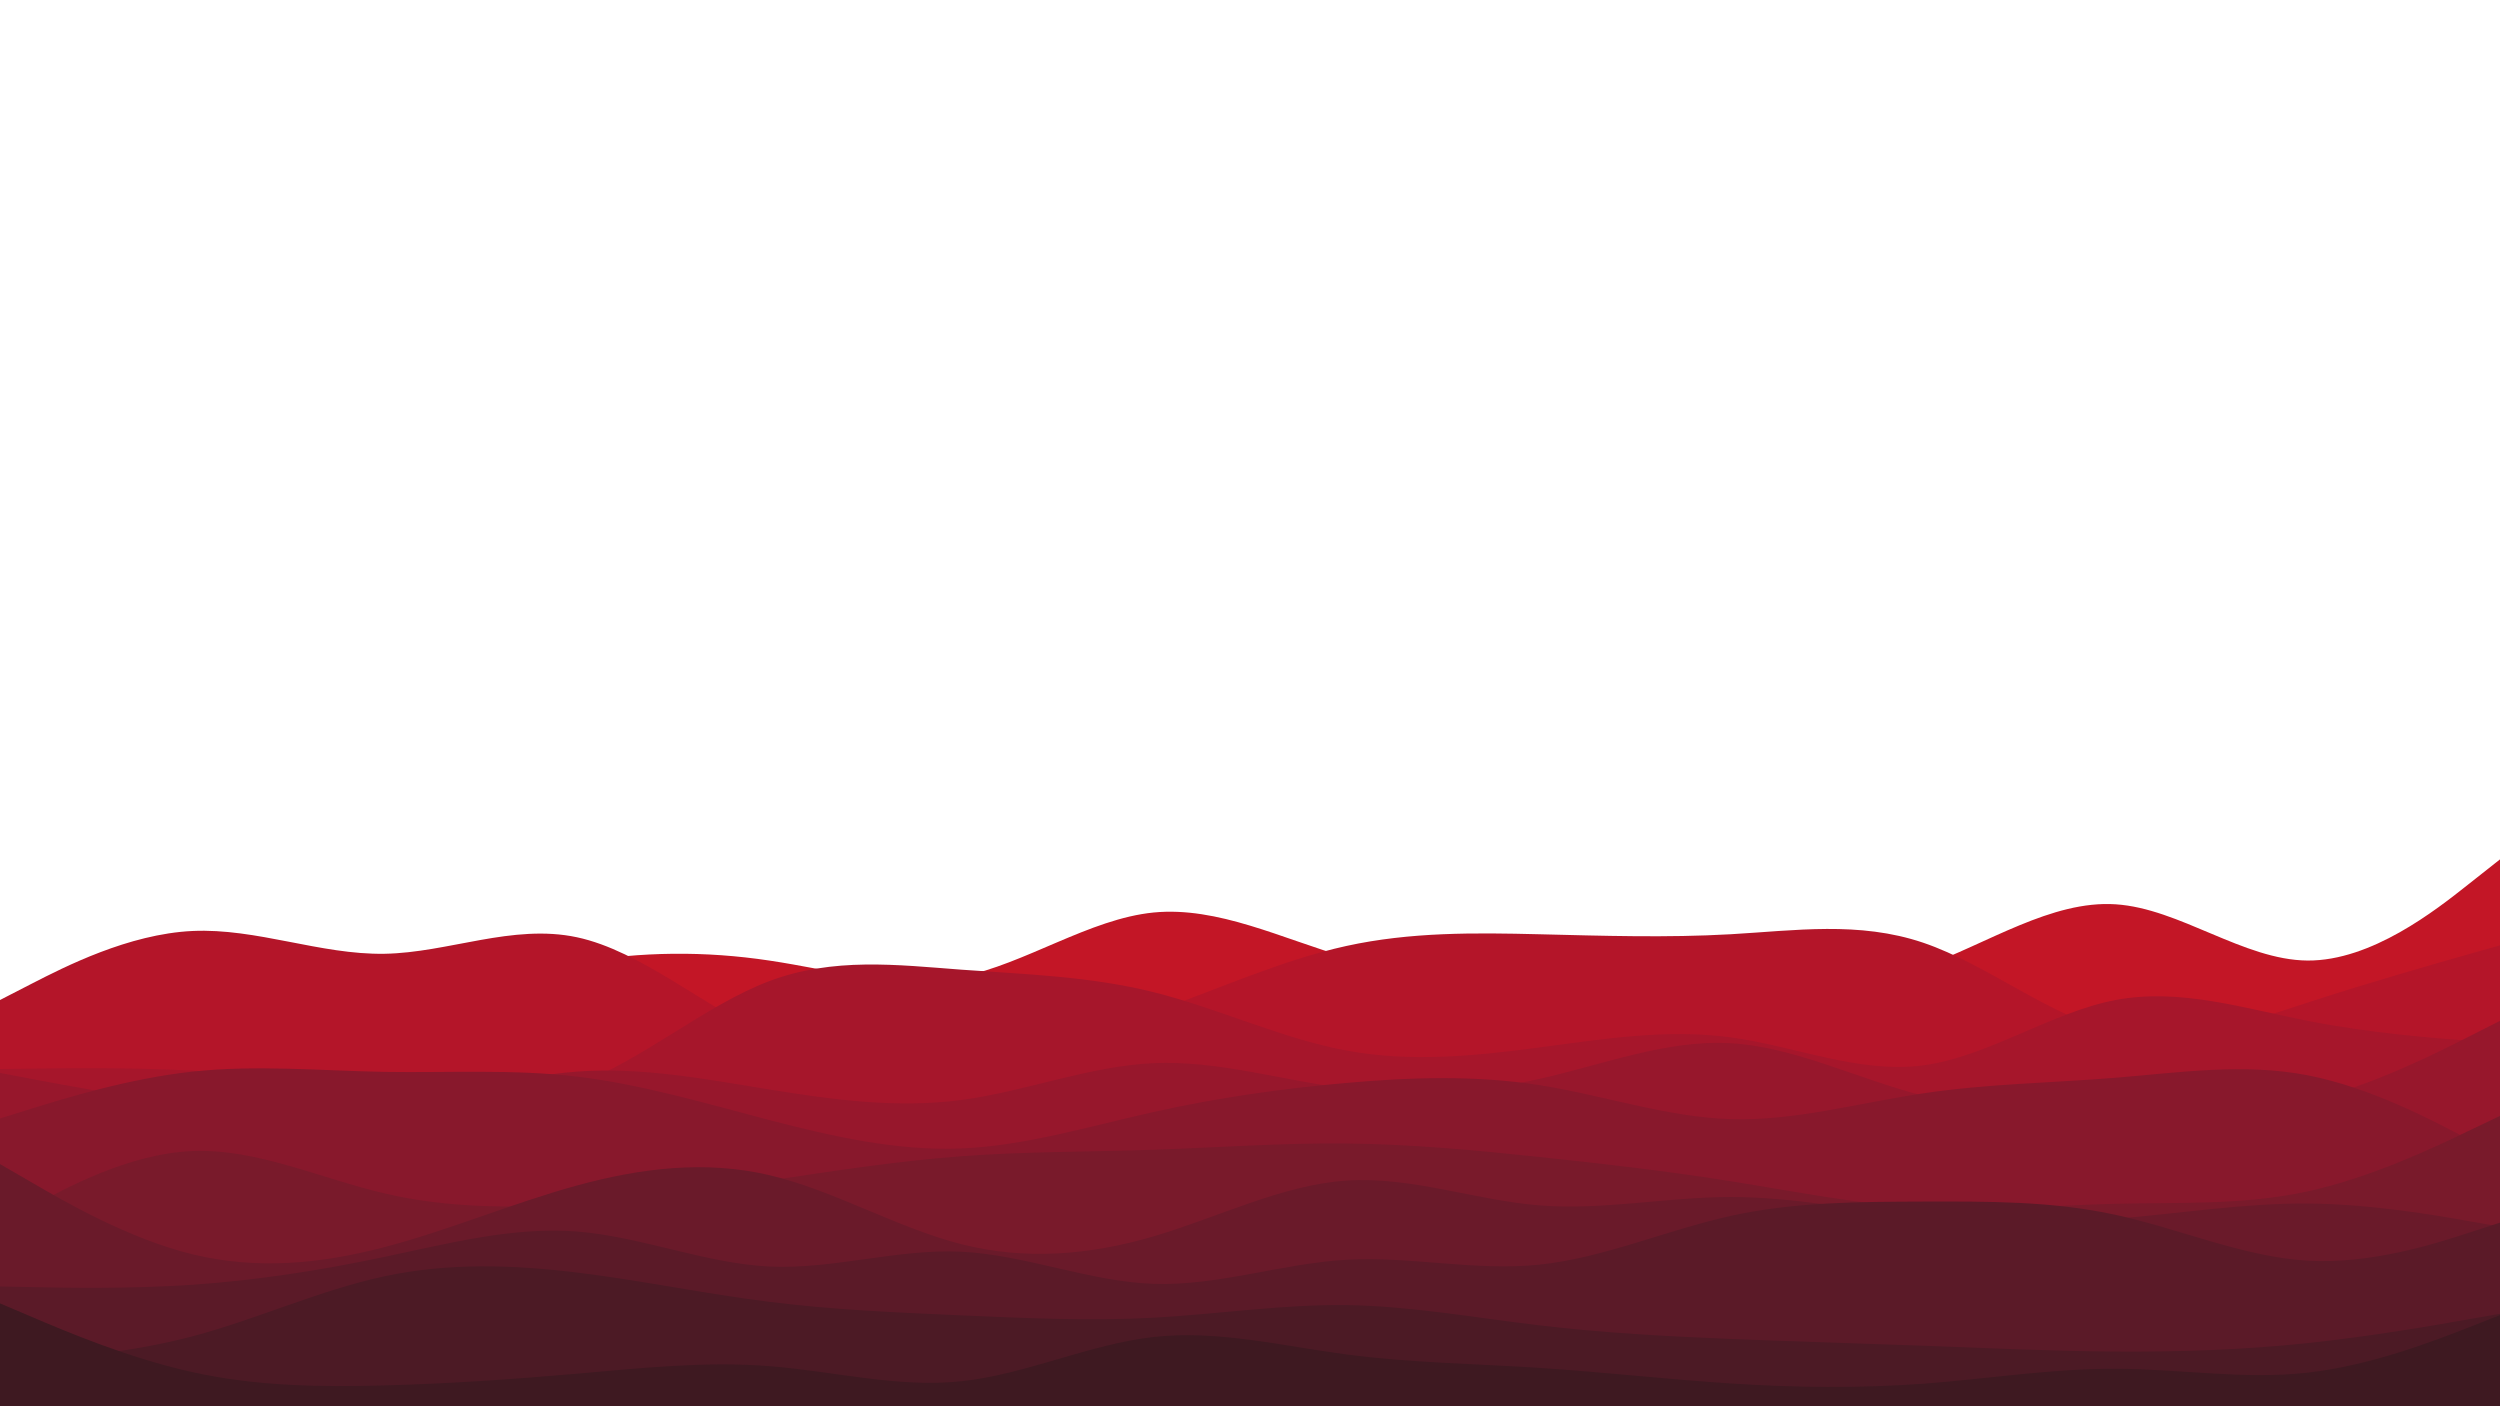 <svg width="1920" height="1080" viewBox="0 0 1920 1080" fill="none" xmlns="http://www.w3.org/2000/svg">
<g clip-path="url(#clip0_189_38)">
<path d="M0 773L24.7 770.3C49.3 767.7 98.7 762.3 147.8 763.8C197 765.3 246 773.7 295.2 769.3C344.3 765 393.7 748 443 739.3C492.3 730.7 541.7 730.3 590.8 737.7C640 745 689 760 738.2 750.2C787.3 740.3 836.7 705.7 886 700.8C935.3 696 984.7 721 1034 735.2C1083.3 749.3 1132.7 752.7 1181.8 755.8C1231 759 1280 762 1329.2 762.3C1378.3 762.7 1427.7 760.3 1477 742.5C1526.3 724.7 1575.7 691.3 1624.8 694.5C1674 697.7 1723 737.3 1772.2 737.7C1821.3 738 1870.7 699 1895.3 679.5L1920 660V1081H1895.3C1870.7 1081 1821.3 1081 1772.2 1081C1723 1081 1674 1081 1624.8 1081C1575.7 1081 1526.3 1081 1477 1081C1427.7 1081 1378.3 1081 1329.2 1081C1280 1081 1231 1081 1181.8 1081C1132.7 1081 1083.3 1081 1034 1081C984.7 1081 935.3 1081 886 1081C836.7 1081 787.3 1081 738.2 1081C689 1081 640 1081 590.8 1081C541.7 1081 492.3 1081 443 1081C393.7 1081 344.3 1081 295.2 1081C246 1081 197 1081 147.8 1081C98.7 1081 49.3 1081 24.7 1081H0V773Z" fill="#C31626"/>
<path d="M0 768L24.7 755.3C49.3 742.7 98.7 717.3 147.8 715C197 712.7 246 733.3 295.2 732.5C344.3 731.7 393.7 709.3 443 719.8C492.3 730.3 541.7 773.7 590.8 795.8C640 818 689 819 738.2 813.2C787.3 807.3 836.7 794.7 886 777.2C935.3 759.7 984.7 737.3 1034 726.5C1083.3 715.7 1132.7 716.3 1181.8 717.5C1231 718.7 1280 720.3 1329.2 717.5C1378.3 714.7 1427.7 707.3 1477 724C1526.3 740.7 1575.7 781.3 1624.8 792.7C1674 804 1723 786 1772.2 770C1821.3 754 1870.7 740 1895.3 733L1920 726V1081H1895.3C1870.7 1081 1821.3 1081 1772.2 1081C1723 1081 1674 1081 1624.8 1081C1575.7 1081 1526.3 1081 1477 1081C1427.7 1081 1378.3 1081 1329.2 1081C1280 1081 1231 1081 1181.8 1081C1132.7 1081 1083.3 1081 1034 1081C984.7 1081 935.3 1081 886 1081C836.7 1081 787.3 1081 738.2 1081C689 1081 640 1081 590.8 1081C541.7 1081 492.3 1081 443 1081C393.7 1081 344.3 1081 295.2 1081C246 1081 197 1081 147.8 1081C98.7 1081 49.3 1081 24.7 1081H0V768Z" fill="#B41529"/>
<path d="M0 821L24.7 820.7C49.3 820.3 98.7 819.7 147.8 822.2C197 824.7 246 830.3 295.2 836.8C344.3 843.3 393.7 850.7 443 832.8C492.3 815 541.7 772 590.8 753.5C640 735 689 741 738.2 744.7C787.3 748.3 836.7 749.7 886 762C935.3 774.3 984.7 797.7 1034 806.8C1083.3 816 1132.7 811 1181.8 804.5C1231 798 1280 790 1329.2 796.7C1378.3 803.3 1427.7 824.7 1477 818.2C1526.3 811.7 1575.7 777.3 1624.8 768C1674 758.7 1723 774.3 1772.2 784C1821.3 793.7 1870.7 797.3 1895.3 799.2L1920 801V1081H1895.3C1870.7 1081 1821.3 1081 1772.2 1081C1723 1081 1674 1081 1624.8 1081C1575.7 1081 1526.3 1081 1477 1081C1427.7 1081 1378.3 1081 1329.2 1081C1280 1081 1231 1081 1181.8 1081C1132.7 1081 1083.3 1081 1034 1081C984.7 1081 935.3 1081 886 1081C836.7 1081 787.3 1081 738.2 1081C689 1081 640 1081 590.8 1081C541.7 1081 492.3 1081 443 1081C393.7 1081 344.3 1081 295.2 1081C246 1081 197 1081 147.8 1081C98.7 1081 49.3 1081 24.7 1081H0V821Z" fill="#A6162B"/>
<path d="M0 824L24.7 828.7C49.3 833.3 98.7 842.7 147.8 848.7C197 854.7 246 857.3 295.2 850.3C344.3 843.3 393.7 826.7 443 823C492.3 819.3 541.7 828.7 590.8 836.7C640 844.7 689 851.3 738.2 844.8C787.3 838.3 836.7 818.7 886 816.5C935.3 814.3 984.7 829.7 1034 836C1083.3 842.3 1132.7 839.7 1181.8 828.7C1231 817.7 1280 798.3 1329.2 801.2C1378.3 804 1427.7 829 1477 841.5C1526.3 854 1575.7 854 1624.8 854.8C1674 855.7 1723 857.3 1772.2 845.7C1821.3 834 1870.7 809 1895.3 796.5L1920 784V1081H1895.3C1870.7 1081 1821.3 1081 1772.2 1081C1723 1081 1674 1081 1624.8 1081C1575.7 1081 1526.3 1081 1477 1081C1427.7 1081 1378.3 1081 1329.2 1081C1280 1081 1231 1081 1181.8 1081C1132.7 1081 1083.3 1081 1034 1081C984.7 1081 935.3 1081 886 1081C836.7 1081 787.3 1081 738.2 1081C689 1081 640 1081 590.8 1081C541.7 1081 492.3 1081 443 1081C393.7 1081 344.3 1081 295.2 1081C246 1081 197 1081 147.8 1081C98.7 1081 49.3 1081 24.7 1081H0V824Z" fill="#97172C"/>
<path d="M0 859L24.7 851.3C49.3 843.7 98.7 828.3 147.8 823C197 817.7 246 822.3 295.2 823.2C344.3 824 393.7 821 443 826.8C492.3 832.7 541.7 847.3 590.8 860.2C640 873 689 884 738.2 882C787.3 880 836.7 865 886 854C935.3 843 984.7 836 1034 831.7C1083.3 827.3 1132.7 825.7 1181.8 833.3C1231 841 1280 858 1329.2 859.5C1378.3 861 1427.7 847 1477 839.7C1526.3 832.3 1575.7 831.7 1624.8 827.7C1674 823.7 1723 816.3 1772.2 825.8C1821.3 835.3 1870.7 861.7 1895.3 874.8L1920 888V1081H1895.3C1870.7 1081 1821.3 1081 1772.2 1081C1723 1081 1674 1081 1624.8 1081C1575.7 1081 1526.3 1081 1477 1081C1427.7 1081 1378.3 1081 1329.2 1081C1280 1081 1231 1081 1181.8 1081C1132.7 1081 1083.3 1081 1034 1081C984.7 1081 935.3 1081 886 1081C836.7 1081 787.3 1081 738.2 1081C689 1081 640 1081 590.8 1081C541.7 1081 492.3 1081 443 1081C393.7 1081 344.3 1081 295.2 1081C246 1081 197 1081 147.8 1081C98.7 1081 49.3 1081 24.7 1081H0V859Z" fill="#88182C"/>
<path d="M0 940L24.7 926.5C49.3 913 98.7 886 147.8 884C197 882 246 905 295.2 916.5C344.3 928 393.7 928 443 924.5C492.3 921 541.7 914 590.8 906.7C640 899.3 689 891.7 738.2 888C787.3 884.3 836.7 884.7 886 883C935.3 881.3 984.7 877.7 1034 878.2C1083.3 878.7 1132.7 883.3 1181.8 888.5C1231 893.7 1280 899.3 1329.2 907.2C1378.3 915 1427.7 925 1477 927.7C1526.3 930.3 1575.7 925.7 1624.8 924.5C1674 923.3 1723 925.7 1772.2 915C1821.3 904.3 1870.7 880.7 1895.3 868.8L1920 857V1081H1895.3C1870.7 1081 1821.3 1081 1772.2 1081C1723 1081 1674 1081 1624.8 1081C1575.7 1081 1526.3 1081 1477 1081C1427.7 1081 1378.3 1081 1329.2 1081C1280 1081 1231 1081 1181.8 1081C1132.7 1081 1083.3 1081 1034 1081C984.7 1081 935.3 1081 886 1081C836.7 1081 787.3 1081 738.2 1081C689 1081 640 1081 590.8 1081C541.7 1081 492.3 1081 443 1081C393.7 1081 344.3 1081 295.2 1081C246 1081 197 1081 147.8 1081C98.7 1081 49.3 1081 24.7 1081H0V940Z" fill="#791A2B"/>
<path d="M0 894L24.7 908.3C49.3 922.7 98.7 951.3 147.8 963.3C197 975.3 246 970.7 295.2 957.8C344.3 945 393.7 924 443 910.5C492.3 897 541.7 891 590.8 902.5C640 914 689 943 738.2 955.5C787.3 968 836.7 964 886 949.5C935.3 935 984.7 910 1034 906.7C1083.3 903.3 1132.7 921.7 1181.8 925.7C1231 929.7 1280 919.3 1329.2 919.3C1378.3 919.3 1427.7 929.7 1477 934.8C1526.3 940 1575.7 940 1624.8 936C1674 932 1723 924 1772.2 924.3C1821.3 924.7 1870.7 933.3 1895.3 937.7L1920 942V1081H1895.3C1870.7 1081 1821.3 1081 1772.2 1081C1723 1081 1674 1081 1624.8 1081C1575.7 1081 1526.3 1081 1477 1081C1427.7 1081 1378.3 1081 1329.2 1081C1280 1081 1231 1081 1181.8 1081C1132.7 1081 1083.3 1081 1034 1081C984.7 1081 935.3 1081 886 1081C836.7 1081 787.3 1081 738.2 1081C689 1081 640 1081 590.8 1081C541.7 1081 492.3 1081 443 1081C393.7 1081 344.3 1081 295.2 1081C246 1081 197 1081 147.8 1081C98.7 1081 49.3 1081 24.7 1081H0V894Z" fill="#6A1A2A"/>
<path d="M0 988L24.7 988.5C49.3 989 98.7 990 147.8 986.7C197 983.3 246 975.7 295.2 965.3C344.3 955 393.7 942 443 945.8C492.3 949.7 541.7 970.3 590.8 972.7C640 975 689 959 738.2 961.3C787.3 963.7 836.7 984.3 886 986C935.3 987.7 984.7 970.3 1034 967.5C1083.3 964.7 1132.7 976.3 1181.8 971.3C1231 966.3 1280 944.7 1329.2 933.8C1378.3 923 1427.7 923 1477 922.8C1526.3 922.7 1575.7 922.3 1624.8 933C1674 943.7 1723 965.3 1772.2 968.2C1821.3 971 1870.7 955 1895.3 947L1920 939V1081H1895.3C1870.7 1081 1821.3 1081 1772.2 1081C1723 1081 1674 1081 1624.8 1081C1575.7 1081 1526.3 1081 1477 1081C1427.7 1081 1378.3 1081 1329.2 1081C1280 1081 1231 1081 1181.8 1081C1132.7 1081 1083.3 1081 1034 1081C984.7 1081 935.3 1081 886 1081C836.7 1081 787.3 1081 738.2 1081C689 1081 640 1081 590.8 1081C541.7 1081 492.3 1081 443 1081C393.7 1081 344.3 1081 295.2 1081C246 1081 197 1081 147.8 1081C98.7 1081 49.3 1081 24.7 1081H0V988Z" fill="#5B1A28"/>
<path d="M0 1046L24.7 1044.3C49.3 1042.7 98.7 1039.3 147.8 1026.3C197 1013.3 246 990.7 295.2 980.2C344.3 969.7 393.7 971.3 443 977.3C492.3 983.3 541.7 993.7 590.8 999.8C640 1006 689 1008 738.2 1010.2C787.3 1012.3 836.7 1014.7 886 1012C935.3 1009.3 984.7 1001.7 1034 1002.3C1083.3 1003 1132.7 1012 1181.8 1017.8C1231 1023.7 1280 1026.3 1329.2 1028.3C1378.3 1030.3 1427.7 1031.7 1477 1033.5C1526.3 1035.3 1575.7 1037.7 1624.8 1038C1674 1038.3 1723 1036.7 1772.2 1031.5C1821.3 1026.3 1870.7 1017.7 1895.3 1013.3L1920 1009V1081H1895.3C1870.7 1081 1821.3 1081 1772.2 1081C1723 1081 1674 1081 1624.8 1081C1575.7 1081 1526.3 1081 1477 1081C1427.7 1081 1378.3 1081 1329.2 1081C1280 1081 1231 1081 1181.8 1081C1132.7 1081 1083.3 1081 1034 1081C984.7 1081 935.3 1081 886 1081C836.7 1081 787.3 1081 738.2 1081C689 1081 640 1081 590.8 1081C541.7 1081 492.3 1081 443 1081C393.7 1081 344.3 1081 295.2 1081C246 1081 197 1081 147.8 1081C98.7 1081 49.3 1081 24.7 1081H0V1046Z" fill="#4C1A25"/>
<path d="M0 1001L24.7 1011.5C49.3 1022 98.7 1043 147.8 1053.8C197 1064.7 246 1065.3 295.2 1064C344.3 1062.7 393.7 1059.3 443 1055C492.3 1050.7 541.7 1045.3 590.8 1049.2C640 1053 689 1066 738.2 1060.8C787.3 1055.7 836.7 1032.3 886 1026.8C935.3 1021.3 984.7 1033.7 1034 1040.2C1083.3 1046.7 1132.7 1047.3 1181.8 1050.5C1231 1053.7 1280 1059.3 1329.2 1062.5C1378.3 1065.7 1427.7 1066.3 1477 1062.7C1526.3 1059 1575.7 1051 1624.8 1051.2C1674 1051.3 1723 1059.7 1772.2 1054.2C1821.3 1048.7 1870.7 1029.3 1895.3 1019.7L1920 1010V1081H1895.3C1870.7 1081 1821.3 1081 1772.2 1081C1723 1081 1674 1081 1624.8 1081C1575.7 1081 1526.3 1081 1477 1081C1427.7 1081 1378.3 1081 1329.2 1081C1280 1081 1231 1081 1181.8 1081C1132.7 1081 1083.3 1081 1034 1081C984.7 1081 935.3 1081 886 1081C836.7 1081 787.3 1081 738.2 1081C689 1081 640 1081 590.8 1081C541.7 1081 492.3 1081 443 1081C393.7 1081 344.3 1081 295.2 1081C246 1081 197 1081 147.8 1081C98.7 1081 49.3 1081 24.7 1081H0V1001Z" fill="#3E1921"/>
</g>
<defs>
<clipPath id="clip0_189_38">
<rect width="1920" height="1080" fill="white"/>
</clipPath>
</defs>
</svg>
